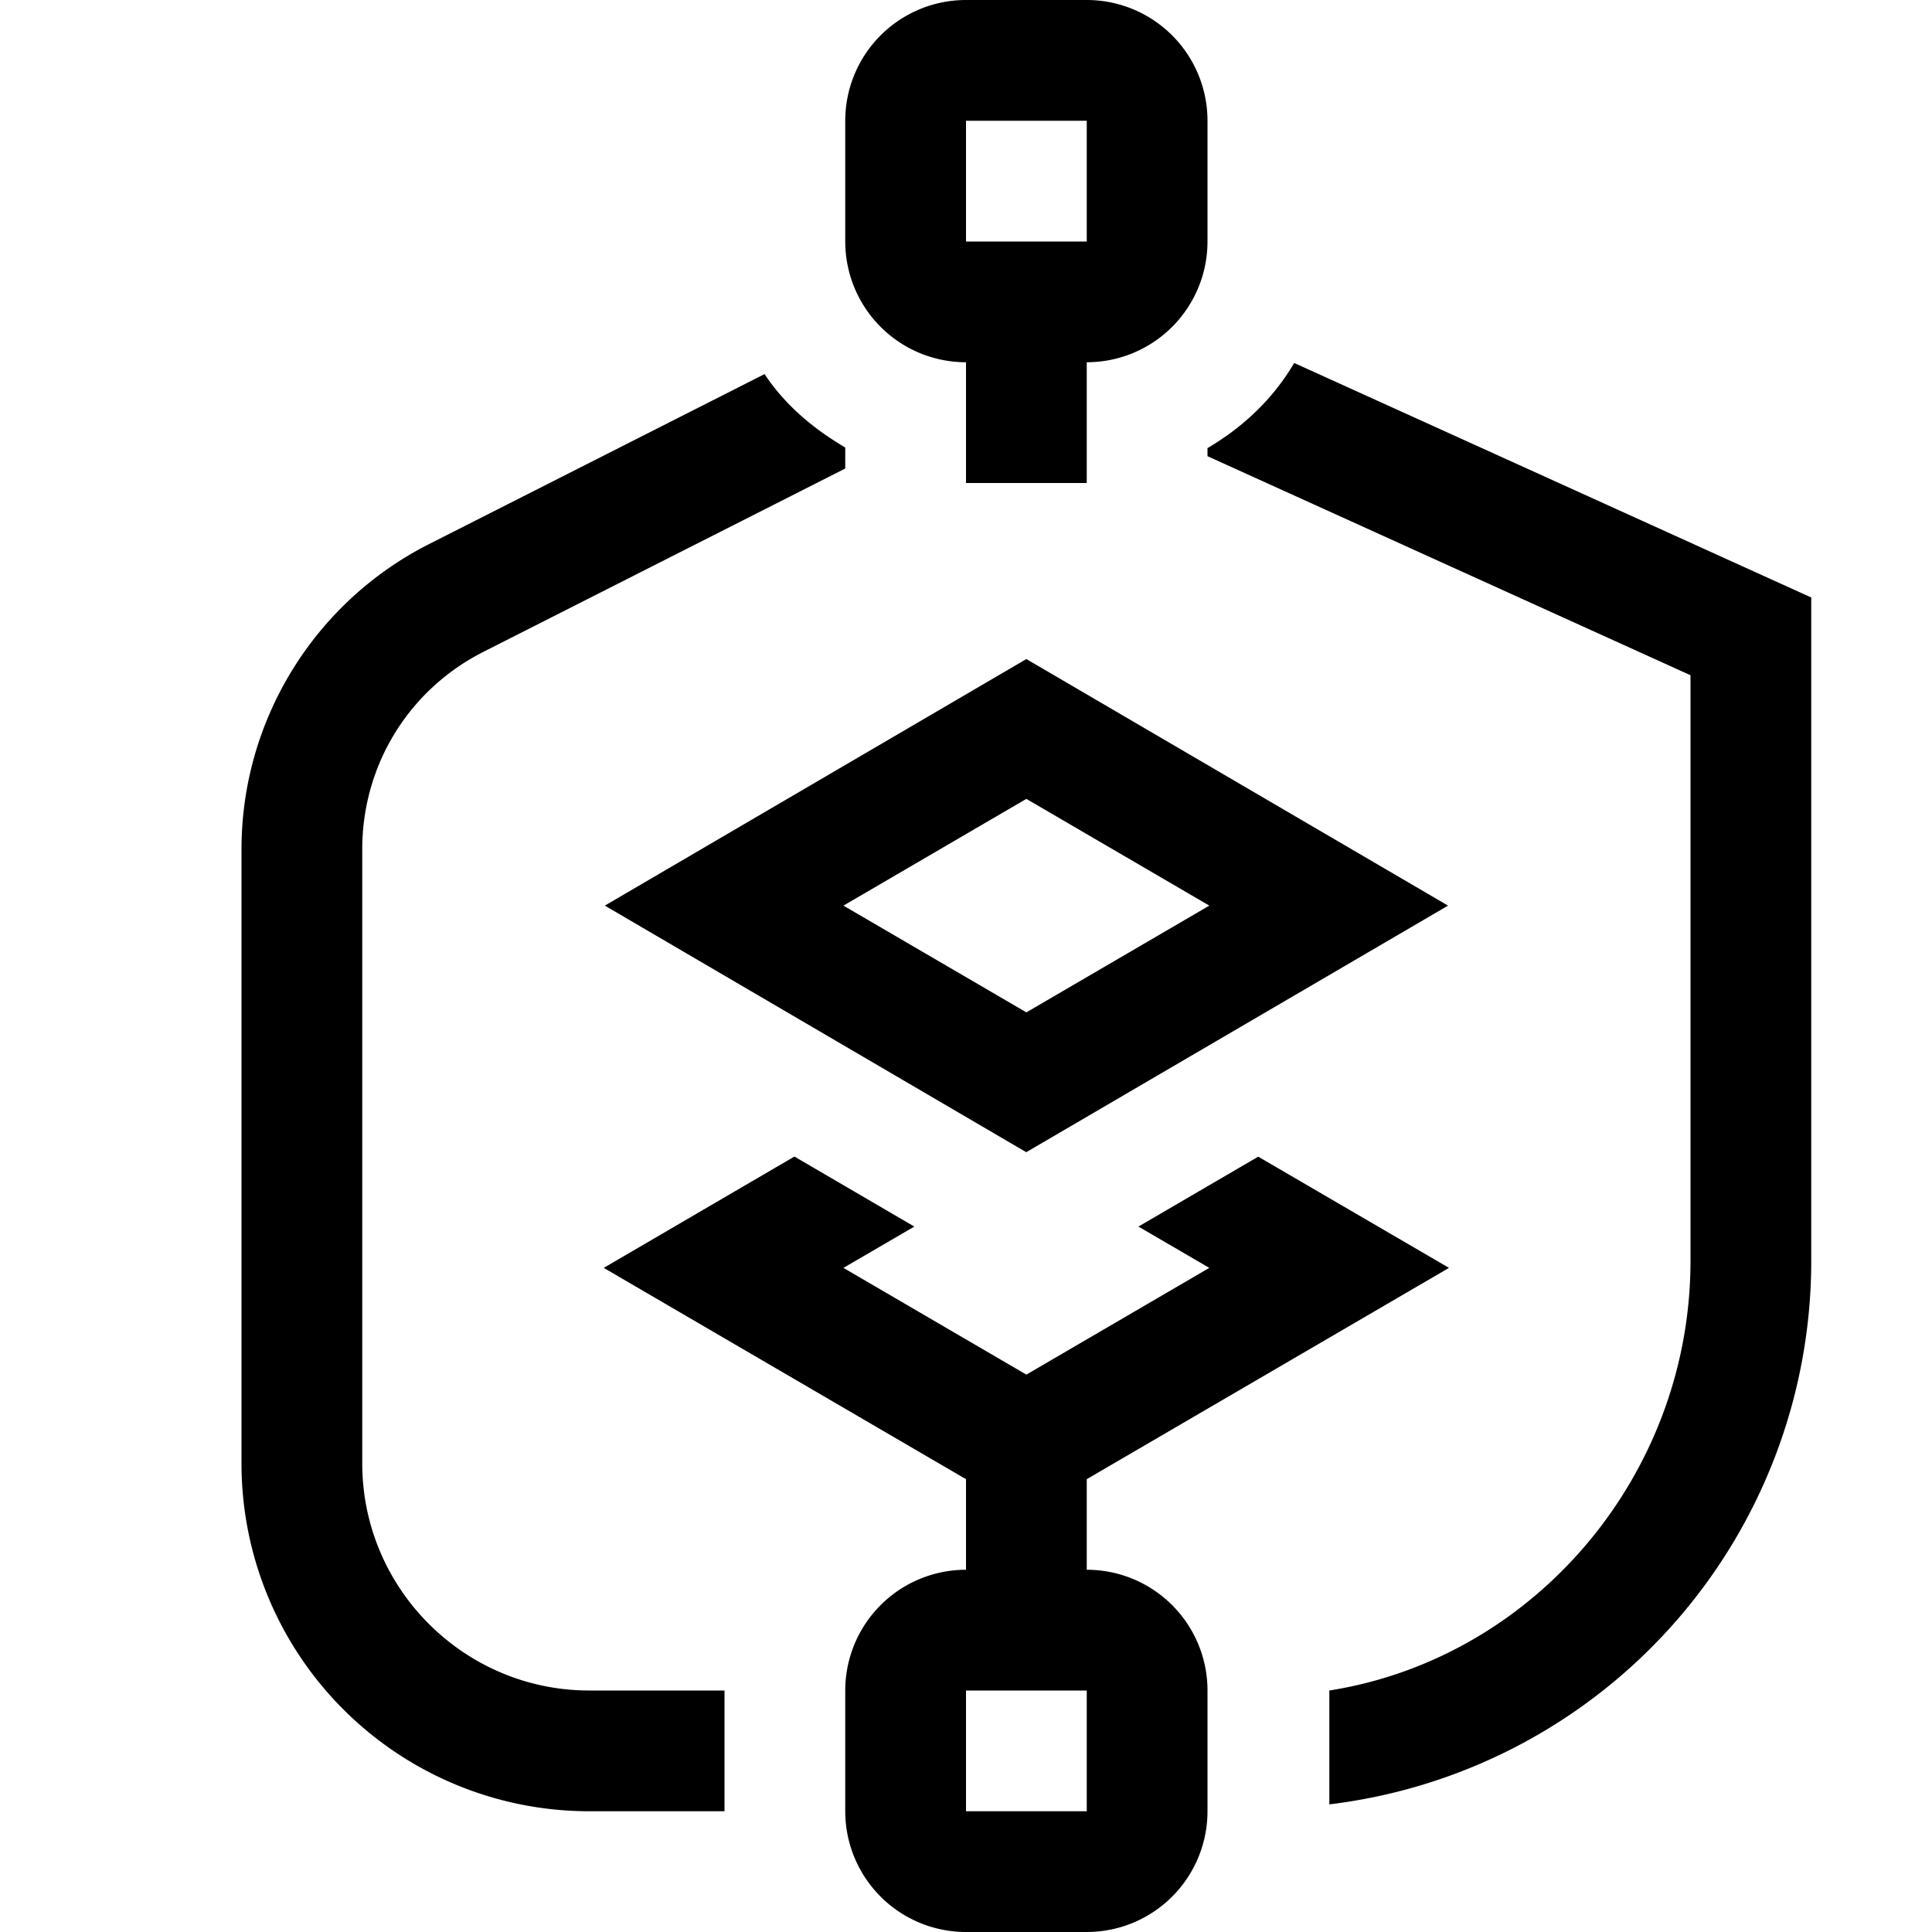 <svg xmlns="http://www.w3.org/2000/svg" viewBox="0 0 16 16"><path fill="none" d="M0 0h16v16H0z"/><path d="M9 13v-.75l3-1.75-1.58-.921-.992.579.587.342-1.515.884-1.515-.884.587-.342-.993-.58L5 10.5l3 1.75V13a1 1 0 0 0-1 1v1a1 1 0 0 0 1 1h1a1 1 0 0 0 1-1v-1a1 1 0 0 0-1-1zm0 2H8v-1h1v1zM8 3v1h1V3a1 1 0 0 0 1-1V1a1 1 0 0 0-1-1H8a1 1 0 0 0-1 1v1a1 1 0 0 0 1 1zm0-2h1v1H8V1zm7 3.948v5.495a4.534 4.534 0 0 1-3.991 4.5V14C12.708 13.732 14 12.215 14 10.442v-4.85l-4-1.814v-.067c.295-.173.545-.41.718-.705L15 4.948zM5.009 7.5l3.49 2.042L11.992 7.5 8.5 5.458 5.009 7.5zm5.006 0L8.5 8.384 6.985 7.5 8.5 6.616l1.515.884zM4.881 14H6v1H4.88A2.88 2.88 0 0 1 2 12.12V7.033c0-1.067.602-2.045 1.553-2.527l2.779-1.408c.168.255.404.453.668.608v.174L4.004 5.398C3.384 5.712 3 6.338 3 7.033v5.086C3 13.156 3.844 14 4.88 14z"/></svg>